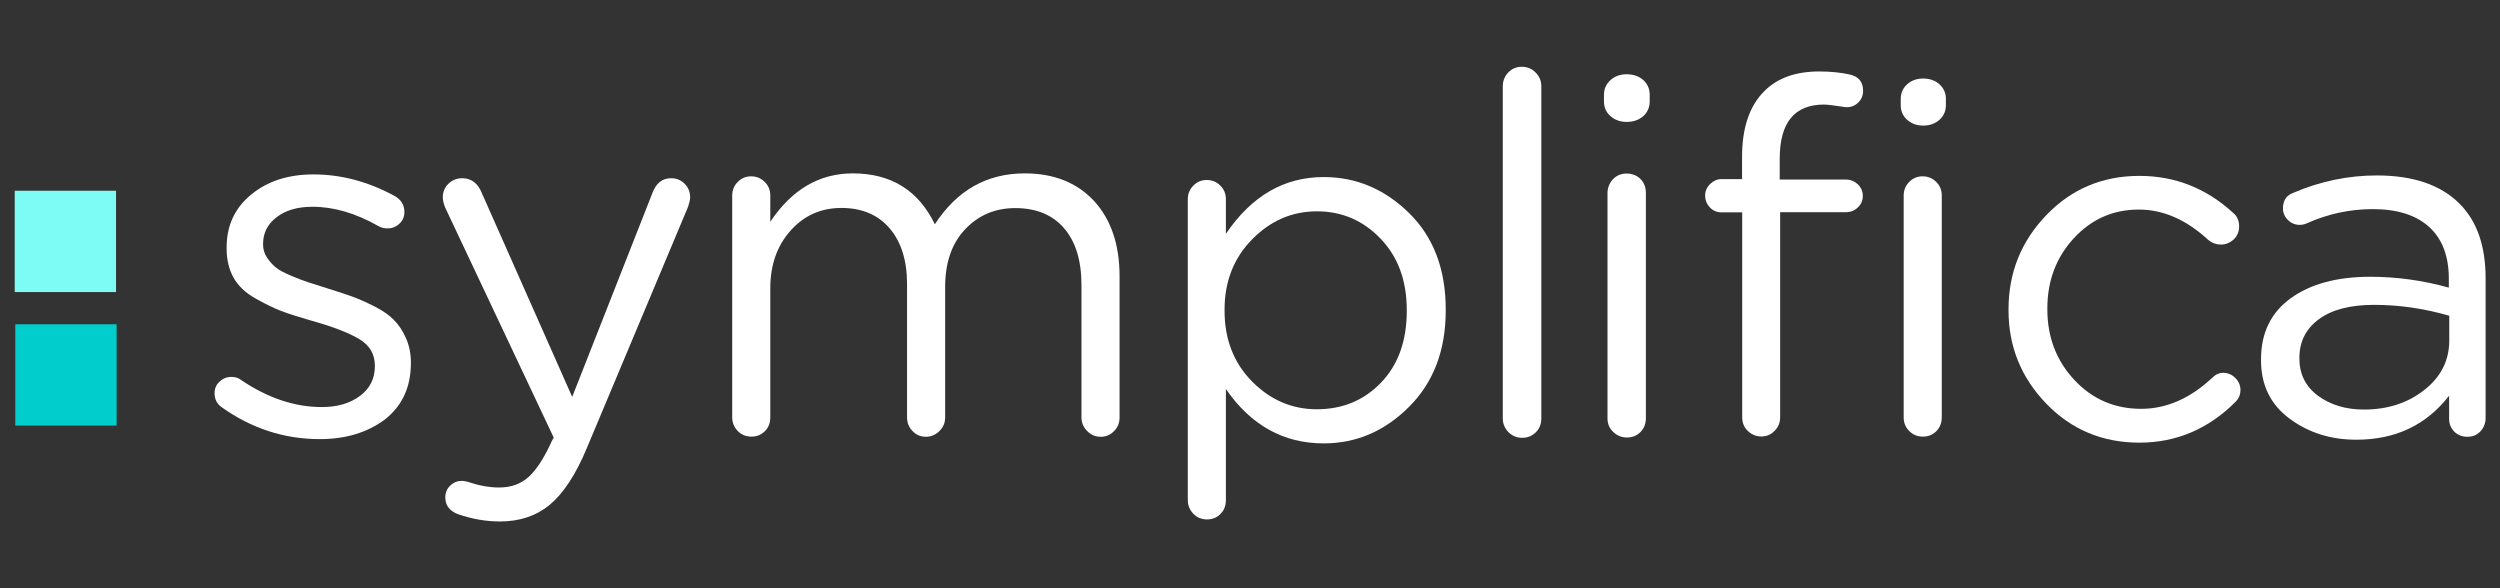<?xml version="1.0" encoding="utf-8"?>
<!-- Generator: Adobe Illustrator 24.2.1, SVG Export Plug-In . SVG Version: 6.00 Build 0)  -->
<svg version="1.1" id="Capa_1" xmlns="http://www.w3.org/2000/svg" xmlns:xlink="http://www.w3.org/1999/xlink" x="0px" y="0px"
	 viewBox="0 0 170 40" style="enable-background:new 0 0 170 40;" xml:space="preserve">
<rect x="0" y="0" width="170" height="40" fill="#333333" stroke="none"/>
<style type="text/css">
	.st0{fill:#FFFFFF;}
	.st1{fill:#7CFCF4;}
	.st2{fill:#00CDCC;}
</style>
<g>
	<path class="st0" d="M21.74,29.86c-2.42,0-4.65-0.73-6.68-2.18c-0.31-0.22-0.47-0.54-0.47-0.94c0-0.31,0.11-0.58,0.34-0.79
		c0.22-0.21,0.49-0.32,0.81-0.32c0.27,0,0.48,0.07,0.64,0.2c1.81,1.23,3.65,1.85,5.51,1.85c1.05,0,1.91-0.25,2.59-0.76
		c0.67-0.5,1.01-1.17,1.01-2v-0.07c0-0.78-0.37-1.39-1.09-1.81c-0.73-0.43-1.81-0.84-3.24-1.24c-0.87-0.25-1.57-0.47-2.08-0.67
		s-1.1-0.49-1.75-0.86s-1.13-0.83-1.45-1.39c-0.31-0.56-0.47-1.22-0.47-1.98v-0.07c0-1.48,0.55-2.68,1.66-3.59
		c1.11-0.92,2.52-1.38,4.25-1.38c1.88,0,3.73,0.49,5.54,1.48c0.42,0.25,0.64,0.6,0.64,1.08c0,0.31-0.11,0.58-0.34,0.79
		c-0.22,0.21-0.49,0.32-0.81,0.32c-0.2,0-0.39-0.04-0.57-0.13c-1.57-0.9-3.08-1.34-4.53-1.34c-1.01,0-1.82,0.23-2.44,0.71
		c-0.62,0.47-0.92,1.08-0.92,1.81v0.07c0,0.31,0.09,0.6,0.27,0.87s0.38,0.49,0.6,0.67c0.22,0.18,0.58,0.37,1.06,0.57
		c0.48,0.2,0.87,0.35,1.16,0.44c0.29,0.09,0.75,0.24,1.38,0.44c0.65,0.2,1.19,0.38,1.63,0.54c0.44,0.16,0.93,0.38,1.48,0.66
		s0.99,0.58,1.31,0.91c0.32,0.32,0.6,0.73,0.82,1.23c0.22,0.49,0.34,1.04,0.34,1.65v0.07c0,1.61-0.58,2.88-1.75,3.81
		C25.01,29.4,23.53,29.86,21.74,29.86"/>
	<path class="st0" d="M34,35.46c-0.96,0-1.92-0.17-2.9-0.51c-0.55-0.23-0.82-0.6-0.82-1.13c0-0.32,0.11-0.59,0.34-0.8
		c0.23-0.22,0.49-0.32,0.78-0.32c0.16,0,0.38,0.05,0.65,0.14c0.61,0.2,1.25,0.31,1.91,0.31c0.79,0,1.46-0.24,2-0.73
		c0.53-0.49,1.05-1.29,1.55-2.4l0.14-0.27l-7.37-15.62c-0.11-0.27-0.17-0.51-0.17-0.72c0-0.36,0.13-0.67,0.39-0.92
		s0.57-0.37,0.94-0.37c0.61,0,1.06,0.34,1.33,1.02l6.14,13.85l5.46-13.88c0.25-0.66,0.67-0.99,1.26-0.99c0.37,0,0.67,0.12,0.92,0.37
		s0.38,0.56,0.38,0.92c0,0.16-0.05,0.37-0.14,0.65L39.9,30.48c-0.75,1.8-1.59,3.07-2.51,3.84C36.47,35.08,35.34,35.46,34,35.46"/>
	<path class="st0" d="M49.79,28.38V13.3c0-0.36,0.12-0.67,0.37-0.92c0.25-0.26,0.55-0.39,0.91-0.39s0.66,0.12,0.92,0.37
		s0.39,0.56,0.39,0.94v1.78c1.46-2.19,3.33-3.29,5.61-3.29c2.6,0,4.46,1.15,5.58,3.46c1.5-2.31,3.54-3.46,6.11-3.46
		c1.99,0,3.56,0.63,4.72,1.88c1.15,1.26,1.73,2.96,1.73,5.11v9.61c0,0.36-0.12,0.67-0.37,0.92c-0.25,0.26-0.55,0.39-0.91,0.39
		s-0.67-0.13-0.92-0.39c-0.26-0.26-0.39-0.57-0.39-0.92v-9c0-1.68-0.4-2.97-1.19-3.88c-0.79-0.91-1.9-1.36-3.31-1.36
		c-1.37,0-2.5,0.48-3.41,1.44c-0.91,0.96-1.36,2.27-1.36,3.93v8.87c0,0.36-0.13,0.67-0.39,0.92c-0.26,0.26-0.57,0.39-0.92,0.39
		c-0.36,0-0.66-0.13-0.91-0.39s-0.37-0.57-0.37-0.92v-9.07c0-1.61-0.4-2.88-1.19-3.8c-0.79-0.92-1.89-1.38-3.27-1.38
		c-1.39,0-2.54,0.51-3.46,1.54s-1.38,2.34-1.38,3.93v8.77c0,0.38-0.12,0.7-0.37,0.94c-0.25,0.25-0.55,0.37-0.91,0.37
		c-0.38,0-0.69-0.13-0.94-0.39C49.92,29.05,49.79,28.74,49.79,28.38"/>
	<path class="st0" d="M80.77,34.01V13.55c0-0.36,0.12-0.67,0.37-0.92c0.25-0.26,0.55-0.39,0.91-0.39s0.67,0.12,0.92,0.37
		c0.26,0.25,0.39,0.56,0.39,0.94v2.35c1.75-2.58,3.96-3.86,6.65-3.86c2.22,0,4.15,0.82,5.81,2.45c1.66,1.63,2.49,3.82,2.49,6.55
		v0.07c0,2.71-0.83,4.89-2.49,6.55c-1.66,1.66-3.59,2.49-5.81,2.49c-2.73,0-4.95-1.23-6.65-3.7v7.56c0,0.38-0.12,0.69-0.37,0.94
		s-0.55,0.37-0.91,0.37c-0.38,0-0.69-0.13-0.94-0.39C80.9,34.67,80.77,34.37,80.77,34.01 M89.54,27.83c1.75,0,3.2-0.6,4.37-1.81
		c1.16-1.21,1.75-2.83,1.75-4.87v-0.07c0-1.99-0.59-3.61-1.78-4.85s-2.63-1.86-4.33-1.86c-1.68,0-3.15,0.63-4.4,1.9
		s-1.88,2.86-1.88,4.79v0.07c0,1.95,0.63,3.56,1.88,4.82C86.39,27.2,87.86,27.83,89.54,27.83"/>
	<path class="st0" d="M102.19,28.45V5.87c0-0.36,0.12-0.68,0.37-0.94c0.25-0.26,0.56-0.39,0.92-0.39s0.68,0.13,0.94,0.39
		s0.39,0.57,0.39,0.94v22.58c0,0.39-0.13,0.71-0.38,0.95c-0.25,0.25-0.56,0.37-0.92,0.37c-0.37,0-0.68-0.13-0.94-0.39
		C102.32,29.12,102.19,28.81,102.19,28.45"/>
	<path class="st0" d="M109.07,6.89V6.45c0-0.41,0.15-0.74,0.45-1.01c0.29-0.26,0.66-0.39,1.09-0.39c0.46,0,0.83,0.13,1.13,0.39
		c0.29,0.26,0.44,0.6,0.44,1.01v0.44c0,0.41-0.15,0.75-0.44,1.01c-0.3,0.26-0.67,0.39-1.13,0.39c-0.43,0-0.8-0.13-1.09-0.39
		C109.21,7.64,109.07,7.3,109.07,6.89 M109.31,28.45V13.13c0-0.36,0.13-0.68,0.37-0.94c0.25-0.26,0.56-0.39,0.92-0.39
		c0.39,0,0.71,0.13,0.95,0.37c0.25,0.25,0.37,0.57,0.37,0.95v15.31c0,0.39-0.13,0.71-0.37,0.95c-0.25,0.25-0.56,0.37-0.92,0.37
		s-0.68-0.13-0.94-0.39C109.43,29.12,109.31,28.81,109.31,28.45"/>
	<path class="st0" d="M118.47,28.38V14.44h-1.41c-0.31,0-0.58-0.11-0.79-0.34c-0.21-0.22-0.32-0.49-0.32-0.81
		c0-0.29,0.11-0.55,0.33-0.77c0.23-0.22,0.48-0.34,0.77-0.34h1.41v-1.51c0-1.97,0.5-3.46,1.51-4.47c0.9-0.9,2.14-1.34,3.73-1.34
		c0.78,0,1.47,0.07,2.05,0.2c0.63,0.13,0.94,0.5,0.94,1.11c0,0.34-0.12,0.62-0.37,0.84c-0.25,0.22-0.54,0.31-0.87,0.27
		c-0.72-0.11-1.19-0.17-1.41-0.17c-2.02,0-3.02,1.23-3.02,3.69v1.41h4.5c0.31,0,0.58,0.11,0.81,0.32c0.22,0.21,0.34,0.48,0.34,0.79
		s-0.11,0.58-0.34,0.79c-0.22,0.21-0.49,0.32-0.81,0.32h-4.47v13.94c0,0.36-0.12,0.67-0.37,0.92c-0.25,0.26-0.55,0.39-0.91,0.39
		s-0.67-0.13-0.93-0.39C118.59,29.05,118.47,28.74,118.47,28.38 M129.25,7.16V6.72c0-0.4,0.15-0.73,0.44-0.99
		c0.29-0.26,0.65-0.39,1.08-0.39c0.45,0,0.82,0.13,1.11,0.39c0.29,0.26,0.44,0.59,0.44,0.99v0.44c0,0.4-0.15,0.73-0.44,0.99
		c-0.29,0.26-0.66,0.39-1.11,0.39c-0.43,0-0.78-0.13-1.08-0.39C129.4,7.89,129.25,7.56,129.25,7.16 M129.45,28.38V13.3
		c0-0.36,0.12-0.67,0.37-0.92c0.25-0.26,0.55-0.39,0.91-0.39s0.67,0.12,0.92,0.37c0.26,0.25,0.39,0.56,0.39,0.94v15.08
		c0,0.38-0.13,0.7-0.37,0.94c-0.25,0.25-0.55,0.37-0.91,0.37c-0.38,0-0.69-0.13-0.94-0.39C129.57,29.05,129.45,28.74,129.45,28.38"
		/>
	<path class="st0" d="M145.48,30.1c-2.51,0-4.62-0.88-6.33-2.65s-2.57-3.88-2.57-6.35v-0.07c0-2.49,0.86-4.62,2.57-6.4
		s3.82-2.67,6.33-2.67c2.42,0,4.55,0.84,6.38,2.52c0.27,0.22,0.4,0.53,0.4,0.91c0,0.36-0.12,0.66-0.37,0.89s-0.54,0.35-0.87,0.35
		c-0.31,0-0.59-0.1-0.84-0.3c-1.5-1.39-3.08-2.08-4.74-2.08c-1.75,0-3.22,0.65-4.42,1.95c-1.2,1.3-1.8,2.89-1.8,4.77v0.07
		c0,1.88,0.61,3.48,1.83,4.79s2.74,1.97,4.55,1.97c1.72,0,3.34-0.71,4.84-2.12c0.22-0.22,0.47-0.33,0.74-0.33
		c0.31,0,0.59,0.12,0.82,0.35c0.24,0.24,0.35,0.51,0.35,0.82c0,0.32-0.11,0.58-0.34,0.81C150.17,29.17,147.99,30.1,145.48,30.1"/>
	<path class="st0" d="M160.23,29.9c-1.75,0-3.26-0.48-4.55-1.44c-1.29-0.96-1.93-2.28-1.93-3.96v-0.07c0-1.79,0.67-3.17,2.02-4.15
		c1.34-0.97,3.15-1.46,5.41-1.46c1.81,0,3.59,0.25,5.34,0.74v-0.6c0-1.55-0.45-2.72-1.34-3.53c-0.9-0.81-2.17-1.21-3.83-1.21
		c-1.55,0-3.05,0.32-4.5,0.97c-0.16,0.07-0.31,0.1-0.47,0.1c-0.31,0-0.58-0.11-0.81-0.34c-0.22-0.22-0.33-0.48-0.33-0.77
		c0-0.54,0.23-0.9,0.71-1.07c1.81-0.78,3.71-1.18,5.68-1.18c2.46,0,4.33,0.64,5.61,1.91c1.19,1.19,1.78,2.88,1.78,5.07v9.51
		c0,0.36-0.12,0.66-0.35,0.91c-0.24,0.25-0.53,0.37-0.89,0.37s-0.66-0.12-0.89-0.35c-0.23-0.24-0.35-0.52-0.35-0.86v-1.58
		C164.99,28.9,162.9,29.9,160.23,29.9 M160.74,27.85c1.61,0,2.98-0.44,4.11-1.33c1.13-0.88,1.7-2.01,1.7-3.37v-1.68
		c-1.7-0.49-3.4-0.74-5.11-0.74c-1.61,0-2.86,0.32-3.75,0.97c-0.88,0.65-1.33,1.52-1.33,2.62v0.07c0,1.05,0.42,1.89,1.26,2.52
		C158.47,27.53,159.51,27.85,160.74,27.85"/>
	<rect x="1" y="12.97" class="st1" width="6.89" height="6.89"/>
	<rect x="1.04" y="22.05" class="st2" width="6.89" height="6.89"/>
</g>
</svg>
